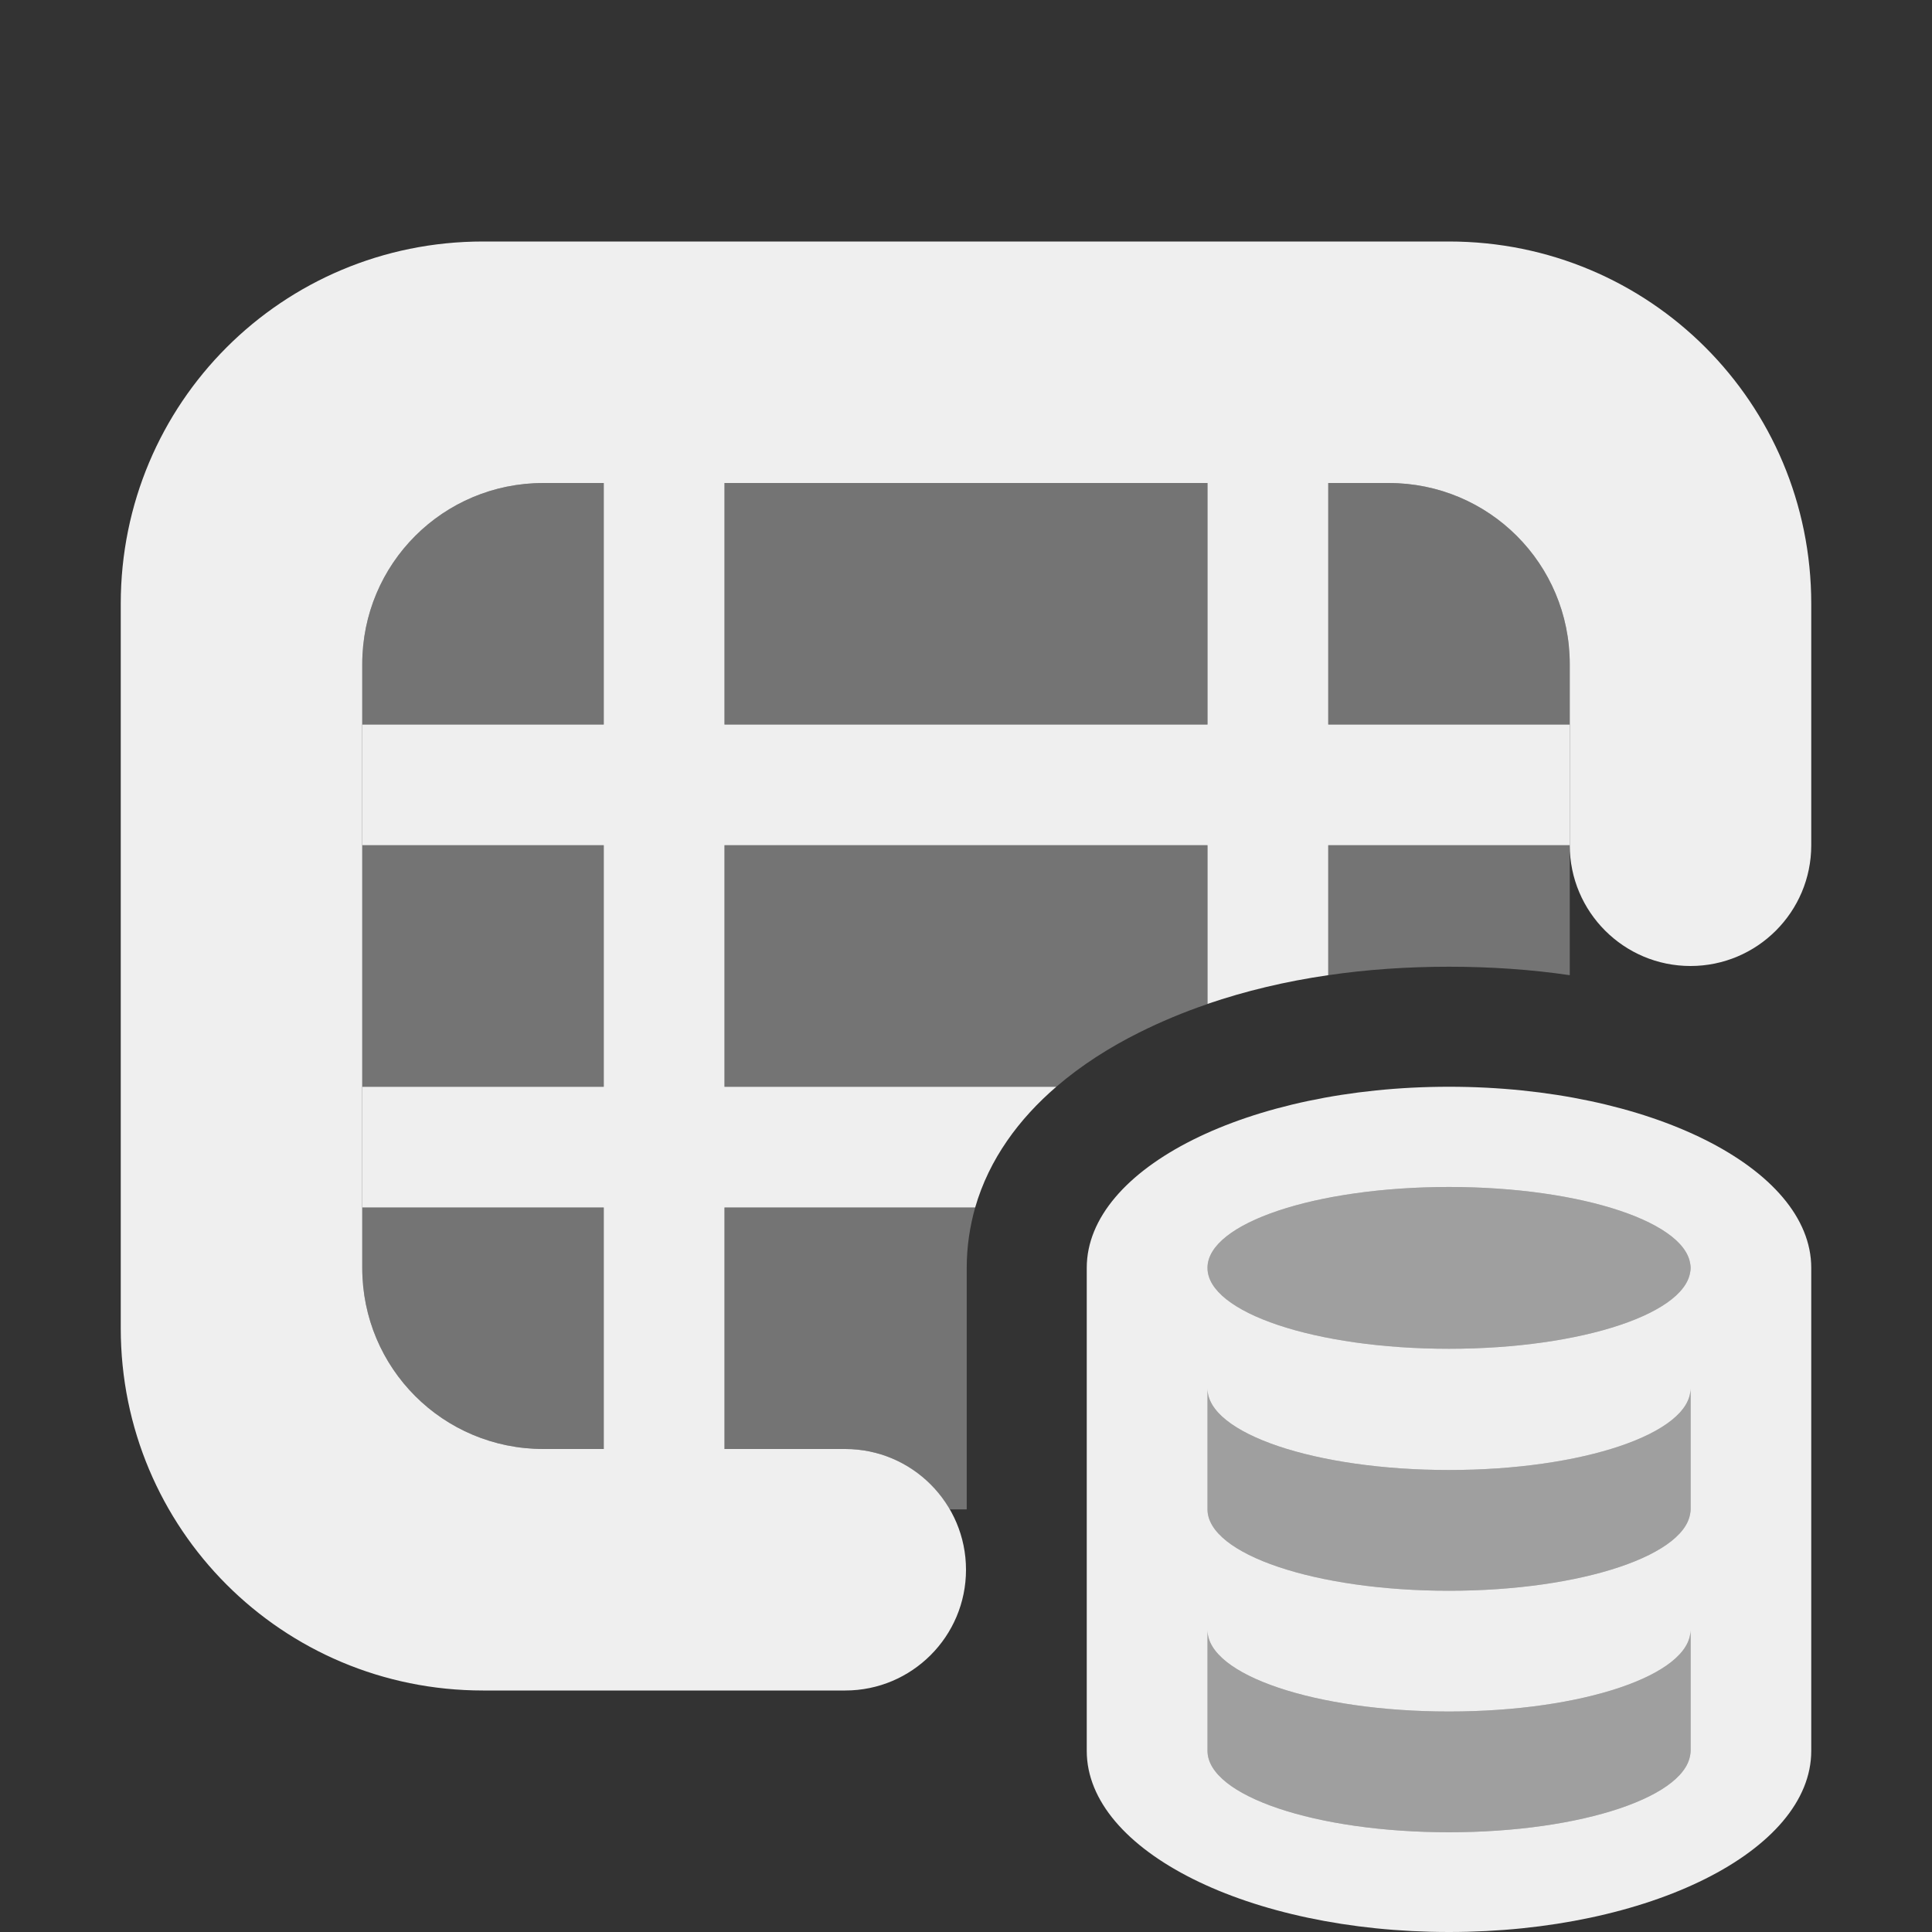 <svg viewBox="0 0 16 16" xmlns="http://www.w3.org/2000/svg"><rect x="0" y="0" width="16" height="16" fill="#333333" stroke="none"/><g fill="#efefef"><path d="m4.5 4c-.831 0-1.5.669-1.5 1.5v.5h2v-2zm1.5 0v2h4v-2zm5 0v2h2v-.5c0-.831-.669-1.5-1.5-1.5zm-8 3v2h2v-2zm3 0v2h2.748c.21-.181.447-.33.686-.449.18-.09.369-.169.566-.236v-1.314zm5 0v1.076c.32-.047.655-.07 1-.07s.68.023 1 .07v-1.076zm-.127 1.098c-.072.012-.144.024-.215.039.071-.015.143-.027.215-.039zm-.283.055c-.081.018-.162.036-.24.057.079-.021.159-.039.24-.057zm-.295.072c-.081.023-.161.046-.24.072.079-.026.159-.05.24-.072zm-1.941 1.205c-.028.04-.055.081-.08.123.026-.042.052-.083.08-.123zm3.646.4c-1.105-0-2.001.3-2 .67-.001.37.895.67 2 .67s2.001-.3 2-.67c.001-.37-.895-.67-2-.67zm-9 .17v.5c0 .831.669 1.5 1.5 1.5h.5v-2zm3 0v2h1c.37 0 .692.201.865.5h.141v-2c0-.178.026-.344.07-.5zm4 1.5v1c.001.372.896.674 2 .674s1.999-.302 2-.674v-1c-.001.372-.896.674-2 .674s-1.999-.302-2-.674zm0 2v1c.001.372.896.674 2 .674s1.999-.302 2-.674v-1c-.001.372-.896.674-2 .674s-1.999-.302-2-.674z" opacity=".35"/><path d="m4 2c-1.662 0-3 1.338-3 3v6c0 1.662 1.338 3 3 3h3c.552 0 1-.448 1-1s-.448-1-1-1h-2.5c-.831 0-1.5-.669-1.5-1.5v-5c0-.831.669-1.5 1.5-1.5h7c.831 0 1.5.669 1.5 1.5v1.5c0 .552.448 1 1 1s1-.448 1-1v-2c0-1.662-1.338-3-3-3z"/><rect height="6" opacity=".35" rx="1.5" ry=".5" width="4.5" x="9.5" y="9.5"/><path d="m5 4v2h-2v1h2v2h-2v1h2v2h1v-2h2.076c.116-.403.365-.736.672-1h-2.748v-2h4v1.314c.313-.107.648-.187 1-.238v-1.076h2v-1h-2v-2h-1v2h-4v-2z"/><path d="m12 9c-1.657 0-3 .672-3 1.5v2 2c0 .828 1.343 1.5 3 1.5s3-.672 3-1.5v-2-2c0-.828-1.343-1.5-3-1.5zm0 .83c1.105-0 2.001.3 2 .67.001.37-.895.67-2 .67s-2.001-.3-2-.67c-.001-.37.895-.67 2-.67zm-2 1.67c.001.372.896.674 2 .674s1.999-.302 2-.674v1c-.001.372-.896.674-2 .674s-1.999-.302-2-.674zm0 2c.001.372.896.674 2 .674s1.999-.302 2-.674v1c-.001.372-.896.674-2 .674s-1.999-.302-2-.674z"/></g></svg>